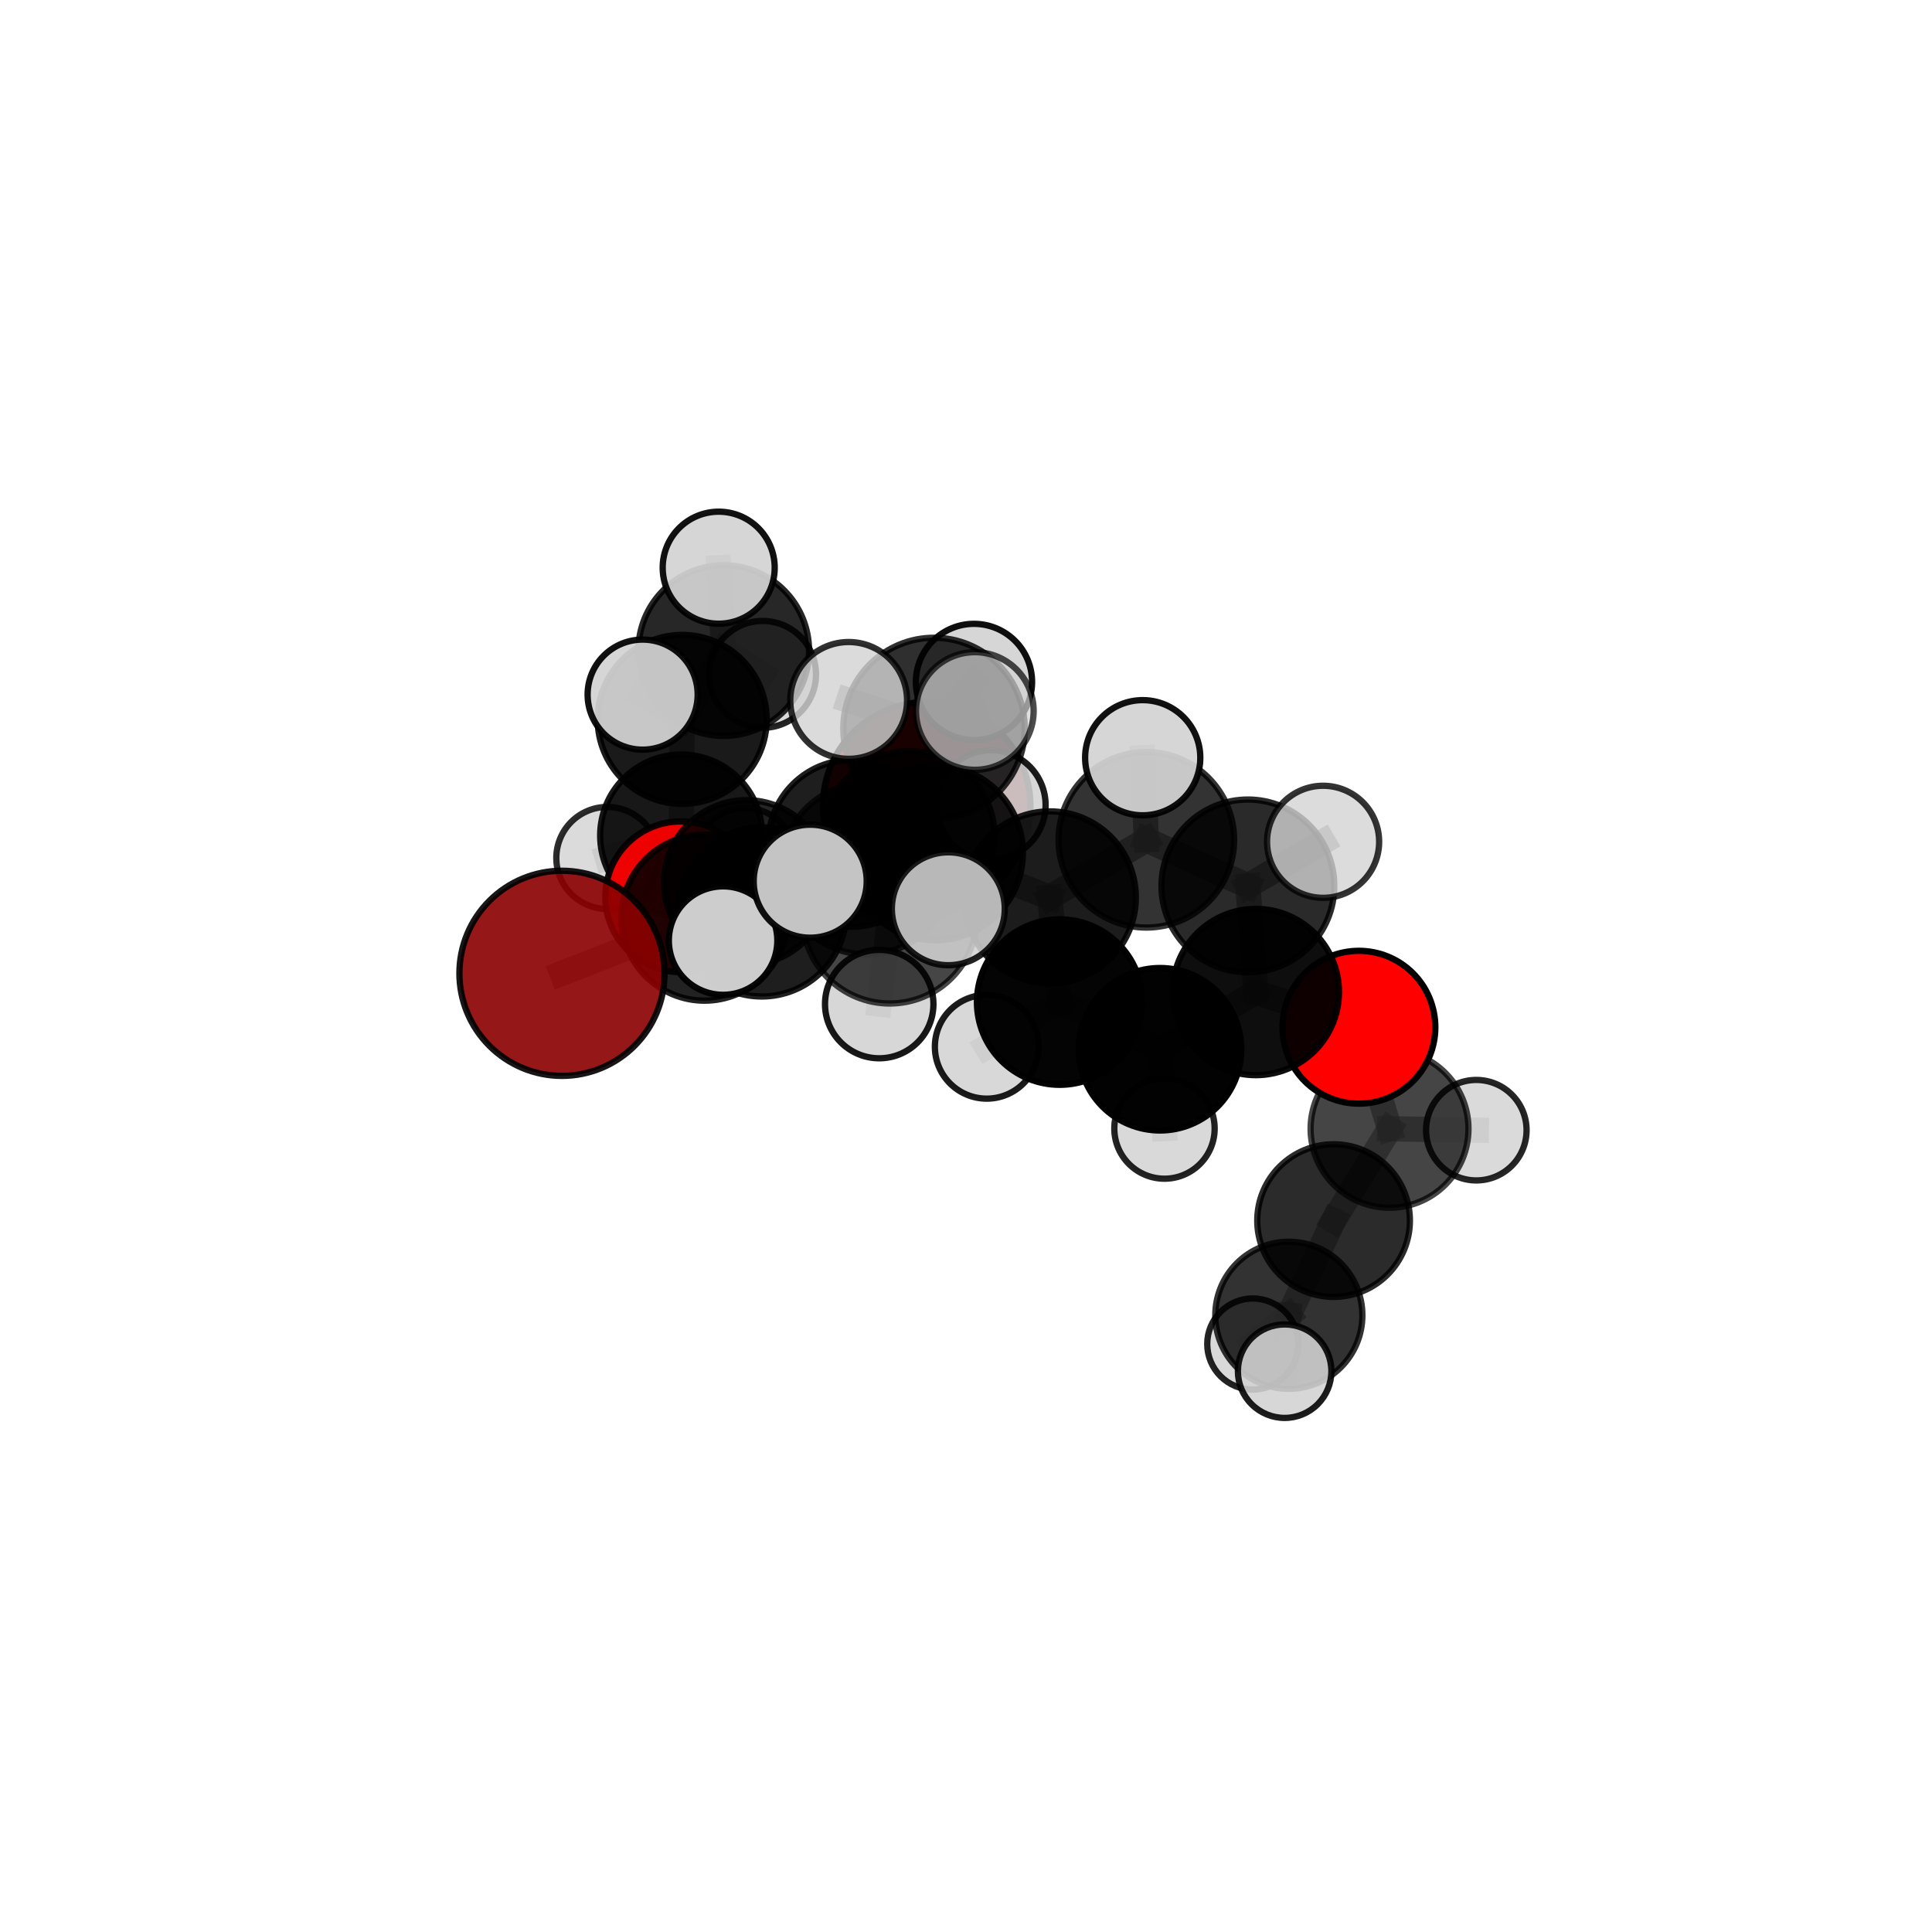 <?xml version="1.0" encoding="utf-8" standalone="no"?>
<!DOCTYPE svg PUBLIC "-//W3C//DTD SVG 1.1//EN"
  "http://www.w3.org/Graphics/SVG/1.1/DTD/svg11.dtd">
<svg xmlns:xlink="http://www.w3.org/1999/xlink" width="153pt" height="153pt" viewBox="0 0 153 153" xmlns="http://www.w3.org/2000/svg" version="1.1">
 <defs>
  <style type="text/css">*{stroke-linejoin: round; stroke-linecap: butt}</style>
 </defs>
 <g id="figure_1">
  <g id="patch_1">
   <path d="M 0 153 
L 153 153 
L 153 0 
L 0 0 
L 0 153 
z
" style="fill: none"/>
  </g>
  <g id="patch_2">
   <path d="M 7.2 145.8 
L 145.8 145.8 
L 145.8 7.2 
L 7.2 7.2 
L 7.2 145.8 
z
" style="fill: none"/>
  </g>
  <g id="axes_1">
   <g id="line2d_1">
    <path d="M 73.386 63.813 
L 67.455 66.786 
" clip-path="url(#p46316f9ae9)" style="fill: none; stroke: #808080; stroke-opacity: 0.688; stroke-width: 2; stroke-linecap: square"/>
   </g>
   <g id="line2d_2">
    <path d="M 67.455 66.786 
L 59.117 69.896 
" clip-path="url(#p46316f9ae9)" style="fill: none; stroke: #808080; stroke-opacity: 0.687; stroke-width: 2; stroke-linecap: square"/>
   </g>
   <g id="line2d_3">
    <path d="M 44.504 77.079 
L 55.797 72.67 
" clip-path="url(#p46316f9ae9)" style="fill: none; stroke: #808080; stroke-opacity: 0.679; stroke-width: 2; stroke-linecap: square"/>
   </g>
   <g id="line2d_4">
    <path d="M 55.797 72.67 
L 59.117 69.896 
" clip-path="url(#p46316f9ae9)" style="fill: none; stroke: #808080; stroke-opacity: 0.684; stroke-width: 2; stroke-linecap: square"/>
   </g>
   <g id="line2d_5">
    <path d="M 107.615 81.349 
L 99.454 78.561 
" clip-path="url(#p46316f9ae9)" style="fill: none; stroke: #808080; stroke-opacity: 0.682; stroke-width: 2; stroke-linecap: square"/>
   </g>
   <g id="line2d_6">
    <path d="M 107.615 81.349 
L 110.041 89.393 
" clip-path="url(#p46316f9ae9)" style="fill: none; stroke: #808080; stroke-opacity: 0.658; stroke-width: 2; stroke-linecap: square"/>
   </g>
   <g id="line2d_7">
    <path d="M 110.041 89.393 
L 105.61 96.662 
" clip-path="url(#p46316f9ae9)" style="fill: none; stroke: #808080; stroke-opacity: 0.626; stroke-width: 2; stroke-linecap: square"/>
   </g>
   <g id="line2d_8">
    <path d="M 110.041 89.393 
L 116.914 89.502 
" clip-path="url(#p46316f9ae9)" style="fill: none; stroke: #808080; stroke-opacity: 0.639; stroke-width: 2; stroke-linecap: square"/>
   </g>
   <g id="line2d_9">
    <path d="M 53.906 71.019 
L 59.117 69.896 
" clip-path="url(#p46316f9ae9)" style="fill: none; stroke: #808080; stroke-opacity: 0.672; stroke-width: 2; stroke-linecap: square"/>
   </g>
   <g id="line2d_10">
    <path d="M 53.906 71.019 
L 53.948 66.172 
" clip-path="url(#p46316f9ae9)" style="fill: none; stroke: #808080; stroke-opacity: 0.664; stroke-width: 2; stroke-linecap: square"/>
   </g>
   <g id="line2d_11">
    <path d="M 53.948 66.172 
L 54.022 56.97 
" clip-path="url(#p46316f9ae9)" style="fill: none; stroke: #808080; stroke-opacity: 0.685; stroke-width: 2; stroke-linecap: square"/>
   </g>
   <g id="line2d_12">
    <path d="M 53.948 66.172 
L 48.097 67.944 
" clip-path="url(#p46316f9ae9)" style="fill: none; stroke: #808080; stroke-opacity: 0.658; stroke-width: 2; stroke-linecap: square"/>
   </g>
   <g id="line2d_13">
    <path d="M 53.948 66.172 
L 59.004 68.01 
" clip-path="url(#p46316f9ae9)" style="fill: none; stroke: #808080; stroke-opacity: 0.656; stroke-width: 2; stroke-linecap: square"/>
   </g>
   <g id="line2d_14">
    <path d="M 74.084 67.538 
L 83.139 71.067 
" clip-path="url(#p46316f9ae9)" style="fill: none; stroke: #808080; stroke-opacity: 0.732; stroke-width: 2; stroke-linecap: square"/>
   </g>
   <g id="line2d_15">
    <path d="M 74.084 67.538 
L 68.64 68.811 
" clip-path="url(#p46316f9ae9)" style="fill: none; stroke: #808080; stroke-opacity: 0.729; stroke-width: 2; stroke-linecap: square"/>
   </g>
   <g id="line2d_16">
    <path d="M 74.084 67.538 
L 73.967 57.689 
" clip-path="url(#p46316f9ae9)" style="fill: none; stroke: #808080; stroke-opacity: 0.761; stroke-width: 2; stroke-linecap: square"/>
   </g>
   <g id="line2d_17">
    <path d="M 74.084 67.538 
L 70.463 72.559 
" clip-path="url(#p46316f9ae9)" style="fill: none; stroke: #808080; stroke-opacity: 0.74; stroke-width: 2; stroke-linecap: square"/>
   </g>
   <g id="line2d_18">
    <path d="M 83.139 71.067 
L 90.782 66.506 
" clip-path="url(#p46316f9ae9)" style="fill: none; stroke: #808080; stroke-opacity: 0.734; stroke-width: 2; stroke-linecap: square"/>
   </g>
   <g id="line2d_19">
    <path d="M 83.139 71.067 
L 83.918 79.357 
" clip-path="url(#p46316f9ae9)" style="fill: none; stroke: #808080; stroke-opacity: 0.704; stroke-width: 2; stroke-linecap: square"/>
   </g>
   <g id="line2d_20">
    <path d="M 68.64 68.811 
L 60.327 72.218 
" clip-path="url(#p46316f9ae9)" style="fill: none; stroke: #808080; stroke-opacity: 0.712; stroke-width: 2; stroke-linecap: square"/>
   </g>
   <g id="line2d_21">
    <path d="M 68.64 68.811 
L 72.028 66.218 
" clip-path="url(#p46316f9ae9)" style="fill: none; stroke: #808080; stroke-opacity: 0.715; stroke-width: 2; stroke-linecap: square"/>
   </g>
   <g id="line2d_22">
    <path d="M 73.967 57.689 
L 67.208 55.468 
" clip-path="url(#p46316f9ae9)" style="fill: none; stroke: #808080; stroke-opacity: 0.787; stroke-width: 2; stroke-linecap: square"/>
   </g>
   <g id="line2d_23">
    <path d="M 73.967 57.689 
L 77.2 56.306 
" clip-path="url(#p46316f9ae9)" style="fill: none; stroke: #808080; stroke-opacity: 0.791; stroke-width: 2; stroke-linecap: square"/>
   </g>
   <g id="line2d_24">
    <path d="M 73.967 57.689 
L 77.132 54.004 
" clip-path="url(#p46316f9ae9)" style="fill: none; stroke: #808080; stroke-opacity: 0.784; stroke-width: 2; stroke-linecap: square"/>
   </g>
   <g id="line2d_25">
    <path d="M 70.463 72.559 
L 64.162 69.784 
" clip-path="url(#p46316f9ae9)" style="fill: none; stroke: #808080; stroke-opacity: 0.746; stroke-width: 2; stroke-linecap: square"/>
   </g>
   <g id="line2d_26">
    <path d="M 70.463 72.559 
L 69.628 79.515 
" clip-path="url(#p46316f9ae9)" style="fill: none; stroke: #808080; stroke-opacity: 0.724; stroke-width: 2; stroke-linecap: square"/>
   </g>
   <g id="line2d_27">
    <path d="M 70.463 72.559 
L 75.099 71.967 
" clip-path="url(#p46316f9ae9)" style="fill: none; stroke: #808080; stroke-opacity: 0.746; stroke-width: 2; stroke-linecap: square"/>
   </g>
   <g id="line2d_28">
    <path d="M 90.782 66.506 
L 98.823 70.159 
" clip-path="url(#p46316f9ae9)" style="fill: none; stroke: #808080; stroke-opacity: 0.736; stroke-width: 2; stroke-linecap: square"/>
   </g>
   <g id="line2d_29">
    <path d="M 90.782 66.506 
L 90.494 60.006 
" clip-path="url(#p46316f9ae9)" style="fill: none; stroke: #808080; stroke-opacity: 0.76; stroke-width: 2; stroke-linecap: square"/>
   </g>
   <g id="line2d_30">
    <path d="M 83.918 79.357 
L 91.865 83.093 
" clip-path="url(#p46316f9ae9)" style="fill: none; stroke: #808080; stroke-opacity: 0.675; stroke-width: 2; stroke-linecap: square"/>
   </g>
   <g id="line2d_31">
    <path d="M 83.918 79.357 
L 78.144 82.896 
" clip-path="url(#p46316f9ae9)" style="fill: none; stroke: #808080; stroke-opacity: 0.676; stroke-width: 2; stroke-linecap: square"/>
   </g>
   <g id="line2d_32">
    <path d="M 60.327 72.218 
L 55.797 72.67 
" clip-path="url(#p46316f9ae9)" style="fill: none; stroke: #808080; stroke-opacity: 0.697; stroke-width: 2; stroke-linecap: square"/>
   </g>
   <g id="line2d_33">
    <path d="M 60.327 72.218 
L 57.263 74.487 
" clip-path="url(#p46316f9ae9)" style="fill: none; stroke: #808080; stroke-opacity: 0.708; stroke-width: 2; stroke-linecap: square"/>
   </g>
   <g id="line2d_34">
    <path d="M 72.028 66.218 
L 67.455 66.786 
" clip-path="url(#p46316f9ae9)" style="fill: none; stroke: #808080; stroke-opacity: 0.702; stroke-width: 2; stroke-linecap: square"/>
   </g>
   <g id="line2d_35">
    <path d="M 72.028 66.218 
L 78.467 63.755 
" clip-path="url(#p46316f9ae9)" style="fill: none; stroke: #808080; stroke-opacity: 0.716; stroke-width: 2; stroke-linecap: square"/>
   </g>
   <g id="line2d_36">
    <path d="M 98.823 70.159 
L 99.454 78.561 
" clip-path="url(#p46316f9ae9)" style="fill: none; stroke: #808080; stroke-opacity: 0.708; stroke-width: 2; stroke-linecap: square"/>
   </g>
   <g id="line2d_37">
    <path d="M 98.823 70.159 
L 104.78 66.664 
" clip-path="url(#p46316f9ae9)" style="fill: none; stroke: #808080; stroke-opacity: 0.736; stroke-width: 2; stroke-linecap: square"/>
   </g>
   <g id="line2d_38">
    <path d="M 91.865 83.093 
L 99.454 78.561 
" clip-path="url(#p46316f9ae9)" style="fill: none; stroke: #808080; stroke-opacity: 0.678; stroke-width: 2; stroke-linecap: square"/>
   </g>
   <g id="line2d_39">
    <path d="M 91.865 83.093 
L 92.218 89.371 
" clip-path="url(#p46316f9ae9)" style="fill: none; stroke: #808080; stroke-opacity: 0.652; stroke-width: 2; stroke-linecap: square"/>
   </g>
   <g id="line2d_40">
    <path d="M 105.61 96.662 
L 102.067 104.16 
" clip-path="url(#p46316f9ae9)" style="fill: none; stroke: #808080; stroke-opacity: 0.597; stroke-width: 2; stroke-linecap: square"/>
   </g>
   <g id="line2d_41">
    <path d="M 54.022 56.97 
L 57.312 51.523 
" clip-path="url(#p46316f9ae9)" style="fill: none; stroke: #808080; stroke-opacity: 0.71; stroke-width: 2; stroke-linecap: square"/>
   </g>
   <g id="line2d_42">
    <path d="M 54.022 56.97 
L 50.892 55.009 
" clip-path="url(#p46316f9ae9)" style="fill: none; stroke: #808080; stroke-opacity: 0.715; stroke-width: 2; stroke-linecap: square"/>
   </g>
   <g id="line2d_43">
    <path d="M 102.067 104.16 
L 101.734 108.587 
" clip-path="url(#p46316f9ae9)" style="fill: none; stroke: #808080; stroke-opacity: 0.581; stroke-width: 2; stroke-linecap: square"/>
   </g>
   <g id="line2d_44">
    <path d="M 102.067 104.16 
L 99.212 106.436 
" clip-path="url(#p46316f9ae9)" style="fill: none; stroke: #808080; stroke-opacity: 0.571; stroke-width: 2; stroke-linecap: square"/>
   </g>
   <g id="line2d_45">
    <path d="M 57.312 51.523 
L 56.916 44.957 
" clip-path="url(#p46316f9ae9)" style="fill: none; stroke: #808080; stroke-opacity: 0.73; stroke-width: 2; stroke-linecap: square"/>
   </g>
   <g id="line2d_46">
    <path d="M 57.312 51.523 
L 60.391 53.406 
" clip-path="url(#p46316f9ae9)" style="fill: none; stroke: #808080; stroke-opacity: 0.705; stroke-width: 2; stroke-linecap: square"/>
   </g>
   <g id="Path3DCollection_1">
    <path d="M 60.391 57.638 
C 61.514 57.638 62.59 57.192 63.384 56.398 
C 64.177 55.605 64.623 54.528 64.623 53.406 
C 64.623 52.283 64.177 51.207 63.384 50.413 
C 62.59 49.619 61.514 49.173 60.391 49.173 
C 59.269 49.173 58.192 49.619 57.398 50.413 
C 56.605 51.207 56.159 52.283 56.159 53.406 
C 56.159 54.528 56.605 55.605 57.398 56.398 
C 58.192 57.192 59.269 57.638 60.391 57.638 
z
" clip-path="url(#p46316f9ae9)" style="fill: #d3d3d3; fill-opacity: 0.853; stroke: #000000; stroke-opacity: 0.853; stroke-width: 0.5"/>
    <path d="M 59.004 72.035 
C 60.072 72.035 61.096 71.611 61.85 70.856 
C 62.605 70.102 63.029 69.078 63.029 68.01 
C 63.029 66.943 62.605 65.919 61.85 65.165 
C 61.096 64.41 60.072 63.986 59.004 63.986 
C 57.937 63.986 56.913 64.41 56.158 65.165 
C 55.404 65.919 54.98 66.943 54.98 68.01 
C 54.98 69.078 55.404 70.102 56.158 70.856 
C 56.913 71.611 57.937 72.035 59.004 72.035 
z
" clip-path="url(#p46316f9ae9)" style="fill: #d3d3d3; fill-opacity: 0.839; stroke: #000000; stroke-opacity: 0.839; stroke-width: 0.5"/>
    <path d="M 57.312 58.281 
C 59.105 58.281 60.824 57.569 62.092 56.302 
C 63.359 55.034 64.071 53.315 64.071 51.523 
C 64.071 49.73 63.359 48.011 62.092 46.744 
C 60.824 45.476 59.105 44.764 57.312 44.764 
C 55.52 44.764 53.801 45.476 52.533 46.744 
C 51.266 48.011 50.554 49.73 50.554 51.523 
C 50.554 53.315 51.266 55.034 52.533 56.302 
C 53.801 57.569 55.52 58.281 57.312 58.281 
z
" clip-path="url(#p46316f9ae9)" style="fill-opacity: 0.845; stroke: #000000; stroke-opacity: 0.845; stroke-width: 0.5"/>
    <path d="M 48.097 71.985 
C 49.169 71.985 50.197 71.56 50.955 70.802 
C 51.712 70.044 52.138 69.016 52.138 67.944 
C 52.138 66.873 51.712 65.845 50.955 65.087 
C 50.197 64.329 49.169 63.903 48.097 63.903 
C 47.025 63.903 45.997 64.329 45.24 65.087 
C 44.482 65.845 44.056 66.873 44.056 67.944 
C 44.056 69.016 44.482 70.044 45.24 70.802 
C 45.997 71.56 47.025 71.985 48.097 71.985 
z
" clip-path="url(#p46316f9ae9)" style="fill: #d3d3d3; fill-opacity: 0.828; stroke: #000000; stroke-opacity: 0.828; stroke-width: 0.5"/>
    <path d="M 56.916 49.392 
C 58.092 49.392 59.22 48.925 60.052 48.093 
C 60.884 47.261 61.351 46.133 61.351 44.957 
C 61.351 43.78 60.884 42.652 60.052 41.82 
C 59.22 40.988 58.092 40.521 56.916 40.521 
C 55.739 40.521 54.611 40.988 53.779 41.82 
C 52.947 42.652 52.48 43.78 52.48 44.957 
C 52.48 46.133 52.947 47.261 53.779 48.093 
C 54.611 48.925 55.739 49.392 56.916 49.392 
z
" clip-path="url(#p46316f9ae9)" style="fill: #d3d3d3; fill-opacity: 0.926; stroke: #000000; stroke-opacity: 0.926; stroke-width: 0.5"/>
    <path d="M 53.948 72.592 
C 55.65 72.592 57.283 71.916 58.487 70.712 
C 59.691 69.508 60.367 67.875 60.367 66.172 
C 60.367 64.47 59.691 62.837 58.487 61.633 
C 57.283 60.429 55.65 59.752 53.948 59.752 
C 52.245 59.752 50.612 60.429 49.408 61.633 
C 48.204 62.837 47.528 64.47 47.528 66.172 
C 47.528 67.875 48.204 69.508 49.408 70.712 
C 50.612 71.916 52.245 72.592 53.948 72.592 
z
" clip-path="url(#p46316f9ae9)" style="fill-opacity: 0.904; stroke: #000000; stroke-opacity: 0.904; stroke-width: 0.5"/>
    <path d="M 54.022 63.66 
C 55.797 63.66 57.498 62.955 58.753 61.701 
C 60.008 60.446 60.713 58.744 60.713 56.97 
C 60.713 55.196 60.008 53.494 58.753 52.239 
C 57.498 50.984 55.797 50.28 54.022 50.28 
C 52.248 50.28 50.546 50.984 49.291 52.239 
C 48.037 53.494 47.332 55.196 47.332 56.97 
C 47.332 58.744 48.037 60.446 49.291 61.701 
C 50.546 62.955 52.248 63.66 54.022 63.66 
z
" clip-path="url(#p46316f9ae9)" style="fill-opacity: 0.898; stroke: #000000; stroke-opacity: 0.898; stroke-width: 0.5"/>
    <path d="M 73.386 72.03 
C 75.565 72.03 77.655 71.164 79.196 69.623 
C 80.737 68.082 81.603 65.992 81.603 63.813 
C 81.603 61.634 80.737 59.543 79.196 58.002 
C 77.655 56.462 75.565 55.596 73.386 55.596 
C 71.207 55.596 69.117 56.462 67.576 58.002 
C 66.035 59.543 65.169 61.634 65.169 63.813 
C 65.169 65.992 66.035 68.082 67.576 69.623 
C 69.117 71.164 71.207 72.03 73.386 72.03 
z
" clip-path="url(#p46316f9ae9)" style="fill: #8b0000; fill-opacity: 0.977; stroke: #000000; stroke-opacity: 0.977; stroke-width: 0.5"/>
    <path d="M 53.906 76.985 
C 55.488 76.985 57.006 76.356 58.125 75.237 
C 59.243 74.119 59.872 72.601 59.872 71.019 
C 59.872 69.436 59.243 67.919 58.125 66.8 
C 57.006 65.681 55.488 65.052 53.906 65.052 
C 52.323 65.052 50.806 65.681 49.687 66.8 
C 48.568 67.919 47.939 69.436 47.939 71.019 
C 47.939 72.601 48.568 74.119 49.687 75.237 
C 50.806 76.356 52.323 76.985 53.906 76.985 
z
" clip-path="url(#p46316f9ae9)" style="fill: #ff0000; fill-opacity: 0.923; stroke: #000000; stroke-opacity: 0.923; stroke-width: 0.5"/>
    <path d="M 50.892 59.367 
C 52.048 59.367 53.156 58.908 53.974 58.091 
C 54.791 57.273 55.25 56.165 55.25 55.009 
C 55.25 53.853 54.791 52.745 53.974 51.928 
C 53.156 51.11 52.048 50.651 50.892 50.651 
C 49.736 50.651 48.628 51.11 47.811 51.928 
C 46.993 52.745 46.534 53.853 46.534 55.009 
C 46.534 56.165 46.993 57.273 47.811 58.091 
C 48.628 58.908 49.736 59.367 50.892 59.367 
z
" clip-path="url(#p46316f9ae9)" style="fill: #d3d3d3; fill-opacity: 0.931; stroke: #000000; stroke-opacity: 0.931; stroke-width: 0.5"/>
    <path d="M 67.455 73.396 
C 69.208 73.396 70.89 72.7 72.129 71.46 
C 73.369 70.22 74.065 68.539 74.065 66.786 
C 74.065 65.033 73.369 63.352 72.129 62.112 
C 70.89 60.873 69.208 60.176 67.455 60.176 
C 65.702 60.176 64.021 60.873 62.781 62.112 
C 61.542 63.352 60.845 65.033 60.845 66.786 
C 60.845 68.539 61.542 70.22 62.781 71.46 
C 64.021 72.7 65.702 73.396 67.455 73.396 
z
" clip-path="url(#p46316f9ae9)" style="fill-opacity: 0.882; stroke: #000000; stroke-opacity: 0.882; stroke-width: 0.5"/>
    <path d="M 59.117 76.425 
C 60.848 76.425 62.509 75.737 63.733 74.512 
C 64.958 73.288 65.646 71.627 65.646 69.896 
C 65.646 68.164 64.958 66.503 63.733 65.279 
C 62.509 64.055 60.848 63.367 59.117 63.367 
C 57.385 63.367 55.724 64.055 54.5 65.279 
C 53.276 66.503 52.588 68.164 52.588 69.896 
C 52.588 71.627 53.276 73.288 54.5 74.512 
C 55.724 75.737 57.385 76.425 59.117 76.425 
z
" clip-path="url(#p46316f9ae9)" style="fill-opacity: 0.855; stroke: #000000; stroke-opacity: 0.855; stroke-width: 0.5"/>
    <path d="M 78.467 68.092 
C 79.617 68.092 80.72 67.635 81.534 66.822 
C 82.347 66.009 82.804 64.906 82.804 63.755 
C 82.804 62.605 82.347 61.502 81.534 60.689 
C 80.72 59.876 79.617 59.419 78.467 59.419 
C 77.317 59.419 76.214 59.876 75.401 60.689 
C 74.588 61.502 74.131 62.605 74.131 63.755 
C 74.131 64.906 74.588 66.009 75.401 66.822 
C 76.214 67.635 77.317 68.092 78.467 68.092 
z
" clip-path="url(#p46316f9ae9)" style="fill: #d3d3d3; fill-opacity: 0.889; stroke: #000000; stroke-opacity: 0.889; stroke-width: 0.5"/>
    <path d="M 72.028 72.951 
C 73.814 72.951 75.526 72.241 76.789 70.979 
C 78.052 69.716 78.761 68.003 78.761 66.218 
C 78.761 64.432 78.052 62.72 76.789 61.457 
C 75.526 60.195 73.814 59.485 72.028 59.485 
C 70.243 59.485 68.53 60.195 67.268 61.457 
C 66.005 62.72 65.296 64.432 65.296 66.218 
C 65.296 68.003 66.005 69.716 67.268 70.979 
C 68.53 72.241 70.243 72.951 72.028 72.951 
z
" clip-path="url(#p46316f9ae9)" style="fill-opacity: 0.833; stroke: #000000; stroke-opacity: 0.833; stroke-width: 0.5"/>
    <path d="M 55.797 79.246 
C 57.541 79.246 59.214 78.553 60.447 77.32 
C 61.68 76.086 62.373 74.414 62.373 72.67 
C 62.373 70.926 61.68 69.253 60.447 68.02 
C 59.214 66.787 57.541 66.094 55.797 66.094 
C 54.053 66.094 52.38 66.787 51.147 68.02 
C 49.914 69.253 49.221 70.926 49.221 72.67 
C 49.221 74.414 49.914 76.086 51.147 77.32 
C 52.38 78.553 54.053 79.246 55.797 79.246 
z
" clip-path="url(#p46316f9ae9)" style="fill-opacity: 0.866; stroke: #000000; stroke-opacity: 0.866; stroke-width: 0.5"/>
    <path d="M 44.504 85.202 
C 46.658 85.202 48.725 84.346 50.248 82.823 
C 51.771 81.299 52.627 79.233 52.627 77.079 
C 52.627 74.925 51.771 72.859 50.248 71.336 
C 48.725 69.813 46.658 68.957 44.504 68.957 
C 42.35 68.957 40.284 69.813 38.761 71.336 
C 37.238 72.859 36.382 74.925 36.382 77.079 
C 36.382 79.233 37.238 81.299 38.761 82.823 
C 40.284 84.346 42.35 85.202 44.504 85.202 
z
" clip-path="url(#p46316f9ae9)" style="fill: #8b0000; fill-opacity: 0.91; stroke: #000000; stroke-opacity: 0.91; stroke-width: 0.5"/>
    <path d="M 99.212 110.045 
C 100.169 110.045 101.087 109.665 101.764 108.988 
C 102.441 108.311 102.821 107.393 102.821 106.436 
C 102.821 105.48 102.441 104.562 101.764 103.885 
C 101.087 103.208 100.169 102.828 99.212 102.828 
C 98.255 102.828 97.338 103.208 96.661 103.885 
C 95.984 104.562 95.604 105.48 95.604 106.436 
C 95.604 107.393 95.984 108.311 96.661 108.988 
C 97.338 109.665 98.255 110.045 99.212 110.045 
z
" clip-path="url(#p46316f9ae9)" style="fill: #d3d3d3; fill-opacity: 0.86; stroke: #000000; stroke-opacity: 0.86; stroke-width: 0.5"/>
    <path d="M 92.218 93.345 
C 93.272 93.345 94.283 92.926 95.028 92.181 
C 95.773 91.436 96.192 90.425 96.192 89.371 
C 96.192 88.318 95.773 87.307 95.028 86.562 
C 94.283 85.817 93.272 85.398 92.218 85.398 
C 91.165 85.398 90.154 85.817 89.409 86.562 
C 88.664 87.307 88.245 88.318 88.245 89.371 
C 88.245 90.425 88.664 91.436 89.409 92.181 
C 90.154 92.926 91.165 93.345 92.218 93.345 
z
" clip-path="url(#p46316f9ae9)" style="fill: #d3d3d3; fill-opacity: 0.861; stroke: #000000; stroke-opacity: 0.861; stroke-width: 0.5"/>
    <path d="M 116.914 93.481 
C 117.969 93.481 118.981 93.062 119.727 92.315 
C 120.474 91.569 120.893 90.557 120.893 89.502 
C 120.893 88.447 120.474 87.434 119.727 86.688 
C 118.981 85.942 117.969 85.523 116.914 85.523 
C 115.859 85.523 114.846 85.942 114.1 86.688 
C 113.354 87.434 112.935 88.447 112.935 89.502 
C 112.935 90.557 113.354 91.569 114.1 92.315 
C 114.846 93.062 115.859 93.481 116.914 93.481 
z
" clip-path="url(#p46316f9ae9)" style="fill: #d3d3d3; fill-opacity: 0.851; stroke: #000000; stroke-opacity: 0.851; stroke-width: 0.5"/>
    <path d="M 102.067 109.984 
C 103.612 109.984 105.093 109.37 106.185 108.278 
C 107.277 107.186 107.891 105.704 107.891 104.16 
C 107.891 102.615 107.277 101.134 106.185 100.041 
C 105.093 98.949 103.612 98.336 102.067 98.336 
C 100.522 98.336 99.041 98.949 97.949 100.041 
C 96.857 101.134 96.243 102.615 96.243 104.16 
C 96.243 105.704 96.857 107.186 97.949 108.278 
C 99.041 109.37 100.522 109.984 102.067 109.984 
z
" clip-path="url(#p46316f9ae9)" style="fill-opacity: 0.801; stroke: #000000; stroke-opacity: 0.801; stroke-width: 0.5"/>
    <path d="M 105.61 102.706 
C 107.213 102.706 108.75 102.069 109.884 100.936 
C 111.017 99.802 111.654 98.265 111.654 96.662 
C 111.654 95.059 111.017 93.521 109.884 92.388 
C 108.75 91.254 107.213 90.617 105.61 90.617 
C 104.007 90.617 102.469 91.254 101.336 92.388 
C 100.202 93.521 99.565 95.059 99.565 96.662 
C 99.565 98.265 100.202 99.802 101.336 100.936 
C 102.469 102.069 104.007 102.706 105.61 102.706 
z
" clip-path="url(#p46316f9ae9)" style="fill-opacity: 0.831; stroke: #000000; stroke-opacity: 0.831; stroke-width: 0.5"/>
    <path d="M 68.64 75.59 
C 70.438 75.59 72.163 74.876 73.434 73.605 
C 74.706 72.333 75.42 70.609 75.42 68.811 
C 75.42 67.013 74.706 65.288 73.434 64.017 
C 72.163 62.745 70.438 62.031 68.64 62.031 
C 66.842 62.031 65.118 62.745 63.846 64.017 
C 62.575 65.288 61.861 67.013 61.861 68.811 
C 61.861 70.609 62.575 72.333 63.846 73.605 
C 65.118 74.876 66.842 75.59 68.64 75.59 
z
" clip-path="url(#p46316f9ae9)" style="fill-opacity: 0.765; stroke: #000000; stroke-opacity: 0.765; stroke-width: 0.5"/>
    <path d="M 60.327 78.915 
C 62.103 78.915 63.807 78.21 65.063 76.954 
C 66.319 75.698 67.024 73.994 67.024 72.218 
C 67.024 70.442 66.319 68.739 65.063 67.483 
C 63.807 66.227 62.103 65.522 60.327 65.522 
C 58.551 65.522 56.848 66.227 55.592 67.483 
C 54.336 68.739 53.631 70.442 53.631 72.218 
C 53.631 73.994 54.336 75.698 55.592 76.954 
C 56.848 78.21 58.551 78.915 60.327 78.915 
z
" clip-path="url(#p46316f9ae9)" style="fill-opacity: 0.881; stroke: #000000; stroke-opacity: 0.881; stroke-width: 0.5"/>
    <path d="M 110.041 95.645 
C 111.699 95.645 113.289 94.986 114.461 93.814 
C 115.633 92.641 116.292 91.051 116.292 89.393 
C 116.292 87.736 115.633 86.146 114.461 84.973 
C 113.289 83.801 111.699 83.142 110.041 83.142 
C 108.383 83.142 106.793 83.801 105.621 84.973 
C 104.449 86.146 103.79 87.736 103.79 89.393 
C 103.79 91.051 104.449 92.641 105.621 93.814 
C 106.793 94.986 108.383 95.645 110.041 95.645 
z
" clip-path="url(#p46316f9ae9)" style="fill-opacity: 0.728; stroke: #000000; stroke-opacity: 0.728; stroke-width: 0.5"/>
    <path d="M 78.144 87.005 
C 79.234 87.005 80.279 86.572 81.05 85.802 
C 81.82 85.031 82.253 83.986 82.253 82.896 
C 82.253 81.806 81.82 80.761 81.05 79.99 
C 80.279 79.22 79.234 78.787 78.144 78.787 
C 77.054 78.787 76.009 79.22 75.238 79.99 
C 74.468 80.761 74.035 81.806 74.035 82.896 
C 74.035 83.986 74.468 85.031 75.238 85.802 
C 76.009 86.572 77.054 87.005 78.144 87.005 
z
" clip-path="url(#p46316f9ae9)" style="fill: #d3d3d3; fill-opacity: 0.894; stroke: #000000; stroke-opacity: 0.894; stroke-width: 0.5"/>
    <path d="M 91.865 89.526 
C 93.571 89.526 95.207 88.848 96.414 87.642 
C 97.62 86.435 98.298 84.799 98.298 83.093 
C 98.298 81.387 97.62 79.75 96.414 78.544 
C 95.207 77.337 93.571 76.659 91.865 76.659 
C 90.159 76.659 88.522 77.337 87.316 78.544 
C 86.109 79.75 85.431 81.387 85.431 83.093 
C 85.431 84.799 86.109 86.435 87.316 87.642 
C 88.522 88.848 90.159 89.526 91.865 89.526 
z
" clip-path="url(#p46316f9ae9)" style="fill-opacity: 0.989; stroke: #000000; stroke-opacity: 0.989; stroke-width: 0.5"/>
    <path d="M 107.615 87.401 
C 109.22 87.401 110.759 86.764 111.894 85.629 
C 113.029 84.494 113.667 82.954 113.667 81.349 
C 113.667 79.745 113.029 78.205 111.894 77.07 
C 110.759 75.935 109.22 75.298 107.615 75.298 
C 106.01 75.298 104.47 75.935 103.335 77.07 
C 102.2 78.205 101.563 79.745 101.563 81.349 
C 101.563 82.954 102.2 84.494 103.335 85.629 
C 104.47 86.764 106.01 87.401 107.615 87.401 
z
" clip-path="url(#p46316f9ae9)" style="fill: #ff0000; stroke: #000000; stroke-width: 0.5"/>
    <path d="M 83.918 85.909 
C 85.656 85.909 87.322 85.218 88.551 83.99 
C 89.78 82.761 90.47 81.094 90.47 79.357 
C 90.47 77.619 89.78 75.953 88.551 74.724 
C 87.322 73.495 85.656 72.805 83.918 72.805 
C 82.181 72.805 80.514 73.495 79.285 74.724 
C 78.057 75.953 77.366 77.619 77.366 79.357 
C 77.366 81.094 78.057 82.761 79.285 83.99 
C 80.514 85.218 82.181 85.909 83.918 85.909 
z
" clip-path="url(#p46316f9ae9)" style="fill-opacity: 0.982; stroke: #000000; stroke-opacity: 0.982; stroke-width: 0.5"/>
    <path d="M 99.454 85.144 
C 101.2 85.144 102.875 84.45 104.109 83.216 
C 105.343 81.981 106.037 80.307 106.037 78.561 
C 106.037 76.815 105.343 75.141 104.109 73.906 
C 102.875 72.672 101.2 71.978 99.454 71.978 
C 97.709 71.978 96.034 72.672 94.8 73.906 
C 93.565 75.141 92.872 76.815 92.872 78.561 
C 92.872 80.307 93.565 81.981 94.8 83.216 
C 96.034 84.45 97.709 85.144 99.454 85.144 
z
" clip-path="url(#p46316f9ae9)" style="fill-opacity: 0.942; stroke: #000000; stroke-opacity: 0.942; stroke-width: 0.5"/>
    <path d="M 101.734 112.289 
C 102.716 112.289 103.658 111.899 104.352 111.204 
C 105.046 110.51 105.436 109.569 105.436 108.587 
C 105.436 107.605 105.046 106.663 104.352 105.969 
C 103.658 105.275 102.716 104.885 101.734 104.885 
C 100.753 104.885 99.811 105.275 99.117 105.969 
C 98.422 106.663 98.032 107.605 98.032 108.587 
C 98.032 109.569 98.422 110.51 99.117 111.204 
C 99.811 111.899 100.753 112.289 101.734 112.289 
z
" clip-path="url(#p46316f9ae9)" style="fill: #d3d3d3; fill-opacity: 0.887; stroke: #000000; stroke-opacity: 0.887; stroke-width: 0.5"/>
    <path d="M 77.132 58.605 
C 78.352 58.605 79.522 58.12 80.385 57.257 
C 81.248 56.395 81.733 55.224 81.733 54.004 
C 81.733 52.784 81.248 51.614 80.385 50.751 
C 79.522 49.888 78.352 49.403 77.132 49.403 
C 75.912 49.403 74.742 49.888 73.879 50.751 
C 73.016 51.614 72.531 52.784 72.531 54.004 
C 72.531 55.224 73.016 56.395 73.879 57.257 
C 74.742 58.12 75.912 58.605 77.132 58.605 
z
" clip-path="url(#p46316f9ae9)" style="fill: #d3d3d3; fill-opacity: 0.941; stroke: #000000; stroke-opacity: 0.941; stroke-width: 0.5"/>
    <path d="M 57.263 78.782 
C 58.402 78.782 59.495 78.33 60.3 77.524 
C 61.106 76.719 61.558 75.626 61.558 74.487 
C 61.558 73.348 61.106 72.255 60.3 71.45 
C 59.495 70.644 58.402 70.192 57.263 70.192 
C 56.124 70.192 55.031 70.644 54.226 71.45 
C 53.42 72.255 52.968 73.348 52.968 74.487 
C 52.968 75.626 53.42 76.719 54.226 77.524 
C 55.031 78.33 56.124 78.782 57.263 78.782 
z
" clip-path="url(#p46316f9ae9)" style="fill: #d3d3d3; fill-opacity: 0.969; stroke: #000000; stroke-opacity: 0.969; stroke-width: 0.5"/>
    <path d="M 83.139 77.879 
C 84.945 77.879 86.678 77.161 87.955 75.884 
C 89.233 74.607 89.951 72.874 89.951 71.067 
C 89.951 69.261 89.233 67.528 87.955 66.25 
C 86.678 64.973 84.945 64.255 83.139 64.255 
C 81.332 64.255 79.599 64.973 78.322 66.25 
C 77.044 67.528 76.327 69.261 76.327 71.067 
C 76.327 72.874 77.044 74.607 78.322 75.884 
C 79.599 77.161 81.332 77.879 83.139 77.879 
z
" clip-path="url(#p46316f9ae9)" style="fill-opacity: 0.888; stroke: #000000; stroke-opacity: 0.888; stroke-width: 0.5"/>
    <path d="M 98.823 77.001 
C 100.638 77.001 102.378 76.28 103.662 74.997 
C 104.945 73.714 105.666 71.974 105.666 70.159 
C 105.666 68.344 104.945 66.604 103.662 65.321 
C 102.378 64.038 100.638 63.317 98.823 63.317 
C 97.009 63.317 95.268 64.038 93.985 65.321 
C 92.702 66.604 91.981 68.344 91.981 70.159 
C 91.981 71.974 92.702 73.714 93.985 74.997 
C 95.268 76.28 97.009 77.001 98.823 77.001 
z
" clip-path="url(#p46316f9ae9)" style="fill-opacity: 0.834; stroke: #000000; stroke-opacity: 0.834; stroke-width: 0.5"/>
    <path d="M 74.084 74.461 
C 75.92 74.461 77.681 73.731 78.979 72.433 
C 80.277 71.135 81.007 69.374 81.007 67.538 
C 81.007 65.702 80.277 63.941 78.979 62.643 
C 77.681 61.344 75.92 60.615 74.084 60.615 
C 72.248 60.615 70.487 61.344 69.189 62.643 
C 67.89 63.941 67.161 65.702 67.161 67.538 
C 67.161 69.374 67.89 71.135 69.189 72.433 
C 70.487 73.731 72.248 74.461 74.084 74.461 
z
" clip-path="url(#p46316f9ae9)" style="fill-opacity: 0.9; stroke: #000000; stroke-opacity: 0.9; stroke-width: 0.5"/>
    <path d="M 90.782 73.456 
C 92.625 73.456 94.394 72.724 95.697 71.42 
C 97 70.117 97.733 68.349 97.733 66.506 
C 97.733 64.662 97 62.894 95.697 61.591 
C 94.394 60.287 92.625 59.555 90.782 59.555 
C 88.939 59.555 87.171 60.287 85.867 61.591 
C 84.564 62.894 83.831 64.662 83.831 66.506 
C 83.831 68.349 84.564 70.117 85.867 71.42 
C 87.171 72.724 88.939 73.456 90.782 73.456 
z
" clip-path="url(#p46316f9ae9)" style="fill-opacity: 0.797; stroke: #000000; stroke-opacity: 0.797; stroke-width: 0.5"/>
    <path d="M 104.78 71.102 
C 105.957 71.102 107.086 70.635 107.918 69.802 
C 108.75 68.97 109.218 67.841 109.218 66.664 
C 109.218 65.487 108.75 64.359 107.918 63.526 
C 107.086 62.694 105.957 62.226 104.78 62.226 
C 103.603 62.226 102.474 62.694 101.642 63.526 
C 100.809 64.359 100.342 65.487 100.342 66.664 
C 100.342 67.841 100.809 68.97 101.642 69.802 
C 102.474 70.635 103.603 71.102 104.78 71.102 
z
" clip-path="url(#p46316f9ae9)" style="fill: #d3d3d3; fill-opacity: 0.796; stroke: #000000; stroke-opacity: 0.796; stroke-width: 0.5"/>
    <path d="M 73.967 64.872 
C 75.872 64.872 77.699 64.115 79.046 62.768 
C 80.393 61.421 81.15 59.594 81.15 57.689 
C 81.15 55.784 80.393 53.956 79.046 52.609 
C 77.699 51.262 75.872 50.505 73.967 50.505 
C 72.062 50.505 70.234 51.262 68.887 52.609 
C 67.54 53.956 66.783 55.784 66.783 57.689 
C 66.783 59.594 67.54 61.421 68.887 62.768 
C 70.234 64.115 72.062 64.872 73.967 64.872 
z
" clip-path="url(#p46316f9ae9)" style="fill-opacity: 0.814; stroke: #000000; stroke-opacity: 0.814; stroke-width: 0.5"/>
    <path d="M 67.208 60.093 
C 68.435 60.093 69.611 59.606 70.479 58.738 
C 71.346 57.871 71.833 56.695 71.833 55.468 
C 71.833 54.241 71.346 53.065 70.479 52.198 
C 69.611 51.33 68.435 50.843 67.208 50.843 
C 65.982 50.843 64.805 51.33 63.938 52.198 
C 63.07 53.065 62.583 54.241 62.583 55.468 
C 62.583 56.695 63.07 57.871 63.938 58.738 
C 64.805 59.606 65.982 60.093 67.208 60.093 
z
" clip-path="url(#p46316f9ae9)" style="fill: #d3d3d3; fill-opacity: 0.81; stroke: #000000; stroke-opacity: 0.81; stroke-width: 0.5"/>
    <path d="M 90.494 64.566 
C 91.703 64.566 92.864 64.086 93.719 63.231 
C 94.574 62.375 95.055 61.215 95.055 60.006 
C 95.055 58.796 94.574 57.636 93.719 56.781 
C 92.864 55.925 91.703 55.445 90.494 55.445 
C 89.284 55.445 88.124 55.925 87.269 56.781 
C 86.414 57.636 85.933 58.796 85.933 60.006 
C 85.933 61.215 86.414 62.375 87.269 63.231 
C 88.124 64.086 89.284 64.566 90.494 64.566 
z
" clip-path="url(#p46316f9ae9)" style="fill: #d3d3d3; fill-opacity: 0.931; stroke: #000000; stroke-opacity: 0.931; stroke-width: 0.5"/>
    <path d="M 69.628 83.809 
C 70.766 83.809 71.859 83.356 72.664 82.551 
C 73.469 81.746 73.921 80.654 73.921 79.515 
C 73.921 78.376 73.469 77.284 72.664 76.479 
C 71.859 75.674 70.766 75.221 69.628 75.221 
C 68.489 75.221 67.397 75.674 66.592 76.479 
C 65.786 77.284 65.334 78.376 65.334 79.515 
C 65.334 80.654 65.786 81.746 66.592 82.551 
C 67.397 83.356 68.489 83.809 69.628 83.809 
z
" clip-path="url(#p46316f9ae9)" style="fill: #d3d3d3; fill-opacity: 0.906; stroke: #000000; stroke-opacity: 0.906; stroke-width: 0.5"/>
    <path d="M 70.463 79.47 
C 72.296 79.47 74.054 78.742 75.35 77.446 
C 76.646 76.15 77.374 74.392 77.374 72.559 
C 77.374 70.726 76.646 68.967 75.35 67.671 
C 74.054 66.375 72.296 65.647 70.463 65.647 
C 68.63 65.647 66.871 66.375 65.575 67.671 
C 64.279 68.967 63.551 70.726 63.551 72.559 
C 63.551 74.392 64.279 76.15 65.575 77.446 
C 66.871 78.742 68.63 79.47 70.463 79.47 
z
" clip-path="url(#p46316f9ae9)" style="fill-opacity: 0.724; stroke: #000000; stroke-opacity: 0.724; stroke-width: 0.5"/>
    <path d="M 77.2 60.964 
C 78.435 60.964 79.62 60.473 80.494 59.6 
C 81.367 58.726 81.858 57.541 81.858 56.306 
C 81.858 55.07 81.367 53.885 80.494 53.012 
C 79.62 52.138 78.435 51.647 77.2 51.647 
C 75.964 51.647 74.779 52.138 73.906 53.012 
C 73.032 53.885 72.542 55.07 72.542 56.306 
C 72.542 57.541 73.032 58.726 73.906 59.6 
C 74.779 60.473 75.964 60.964 77.2 60.964 
z
" clip-path="url(#p46316f9ae9)" style="fill: #d3d3d3; fill-opacity: 0.7; stroke: #000000; stroke-opacity: 0.7; stroke-width: 0.5"/>
    <path d="M 64.162 74.259 
C 65.349 74.259 66.487 73.788 67.326 72.948 
C 68.165 72.109 68.637 70.971 68.637 69.784 
C 68.637 68.598 68.165 67.459 67.326 66.62 
C 66.487 65.781 65.349 65.31 64.162 65.31 
C 62.975 65.31 61.837 65.781 60.998 66.62 
C 60.159 67.459 59.687 68.598 59.687 69.784 
C 59.687 70.971 60.159 72.109 60.998 72.948 
C 61.837 73.788 62.975 74.259 64.162 74.259 
z
" clip-path="url(#p46316f9ae9)" style="fill: #d3d3d3; fill-opacity: 0.93; stroke: #000000; stroke-opacity: 0.93; stroke-width: 0.5"/>
    <path d="M 75.099 76.438 
C 76.285 76.438 77.422 75.967 78.26 75.128 
C 79.098 74.29 79.569 73.153 79.569 71.967 
C 79.569 70.782 79.098 69.645 78.26 68.806 
C 77.422 67.968 76.285 67.497 75.099 67.497 
C 73.914 67.497 72.776 67.968 71.938 68.806 
C 71.1 69.645 70.629 70.782 70.629 71.967 
C 70.629 73.153 71.1 74.29 71.938 75.128 
C 72.776 75.967 73.914 76.438 75.099 76.438 
z
" clip-path="url(#p46316f9ae9)" style="fill: #d3d3d3; fill-opacity: 0.869; stroke: #000000; stroke-opacity: 0.869; stroke-width: 0.5"/>
   </g>
  </g>
 </g>
 <defs>
  <clipPath id="p46316f9ae9">
   <rect x="7.2" y="7.2" width="138.6" height="138.6"/>
  </clipPath>
 </defs>
</svg>

